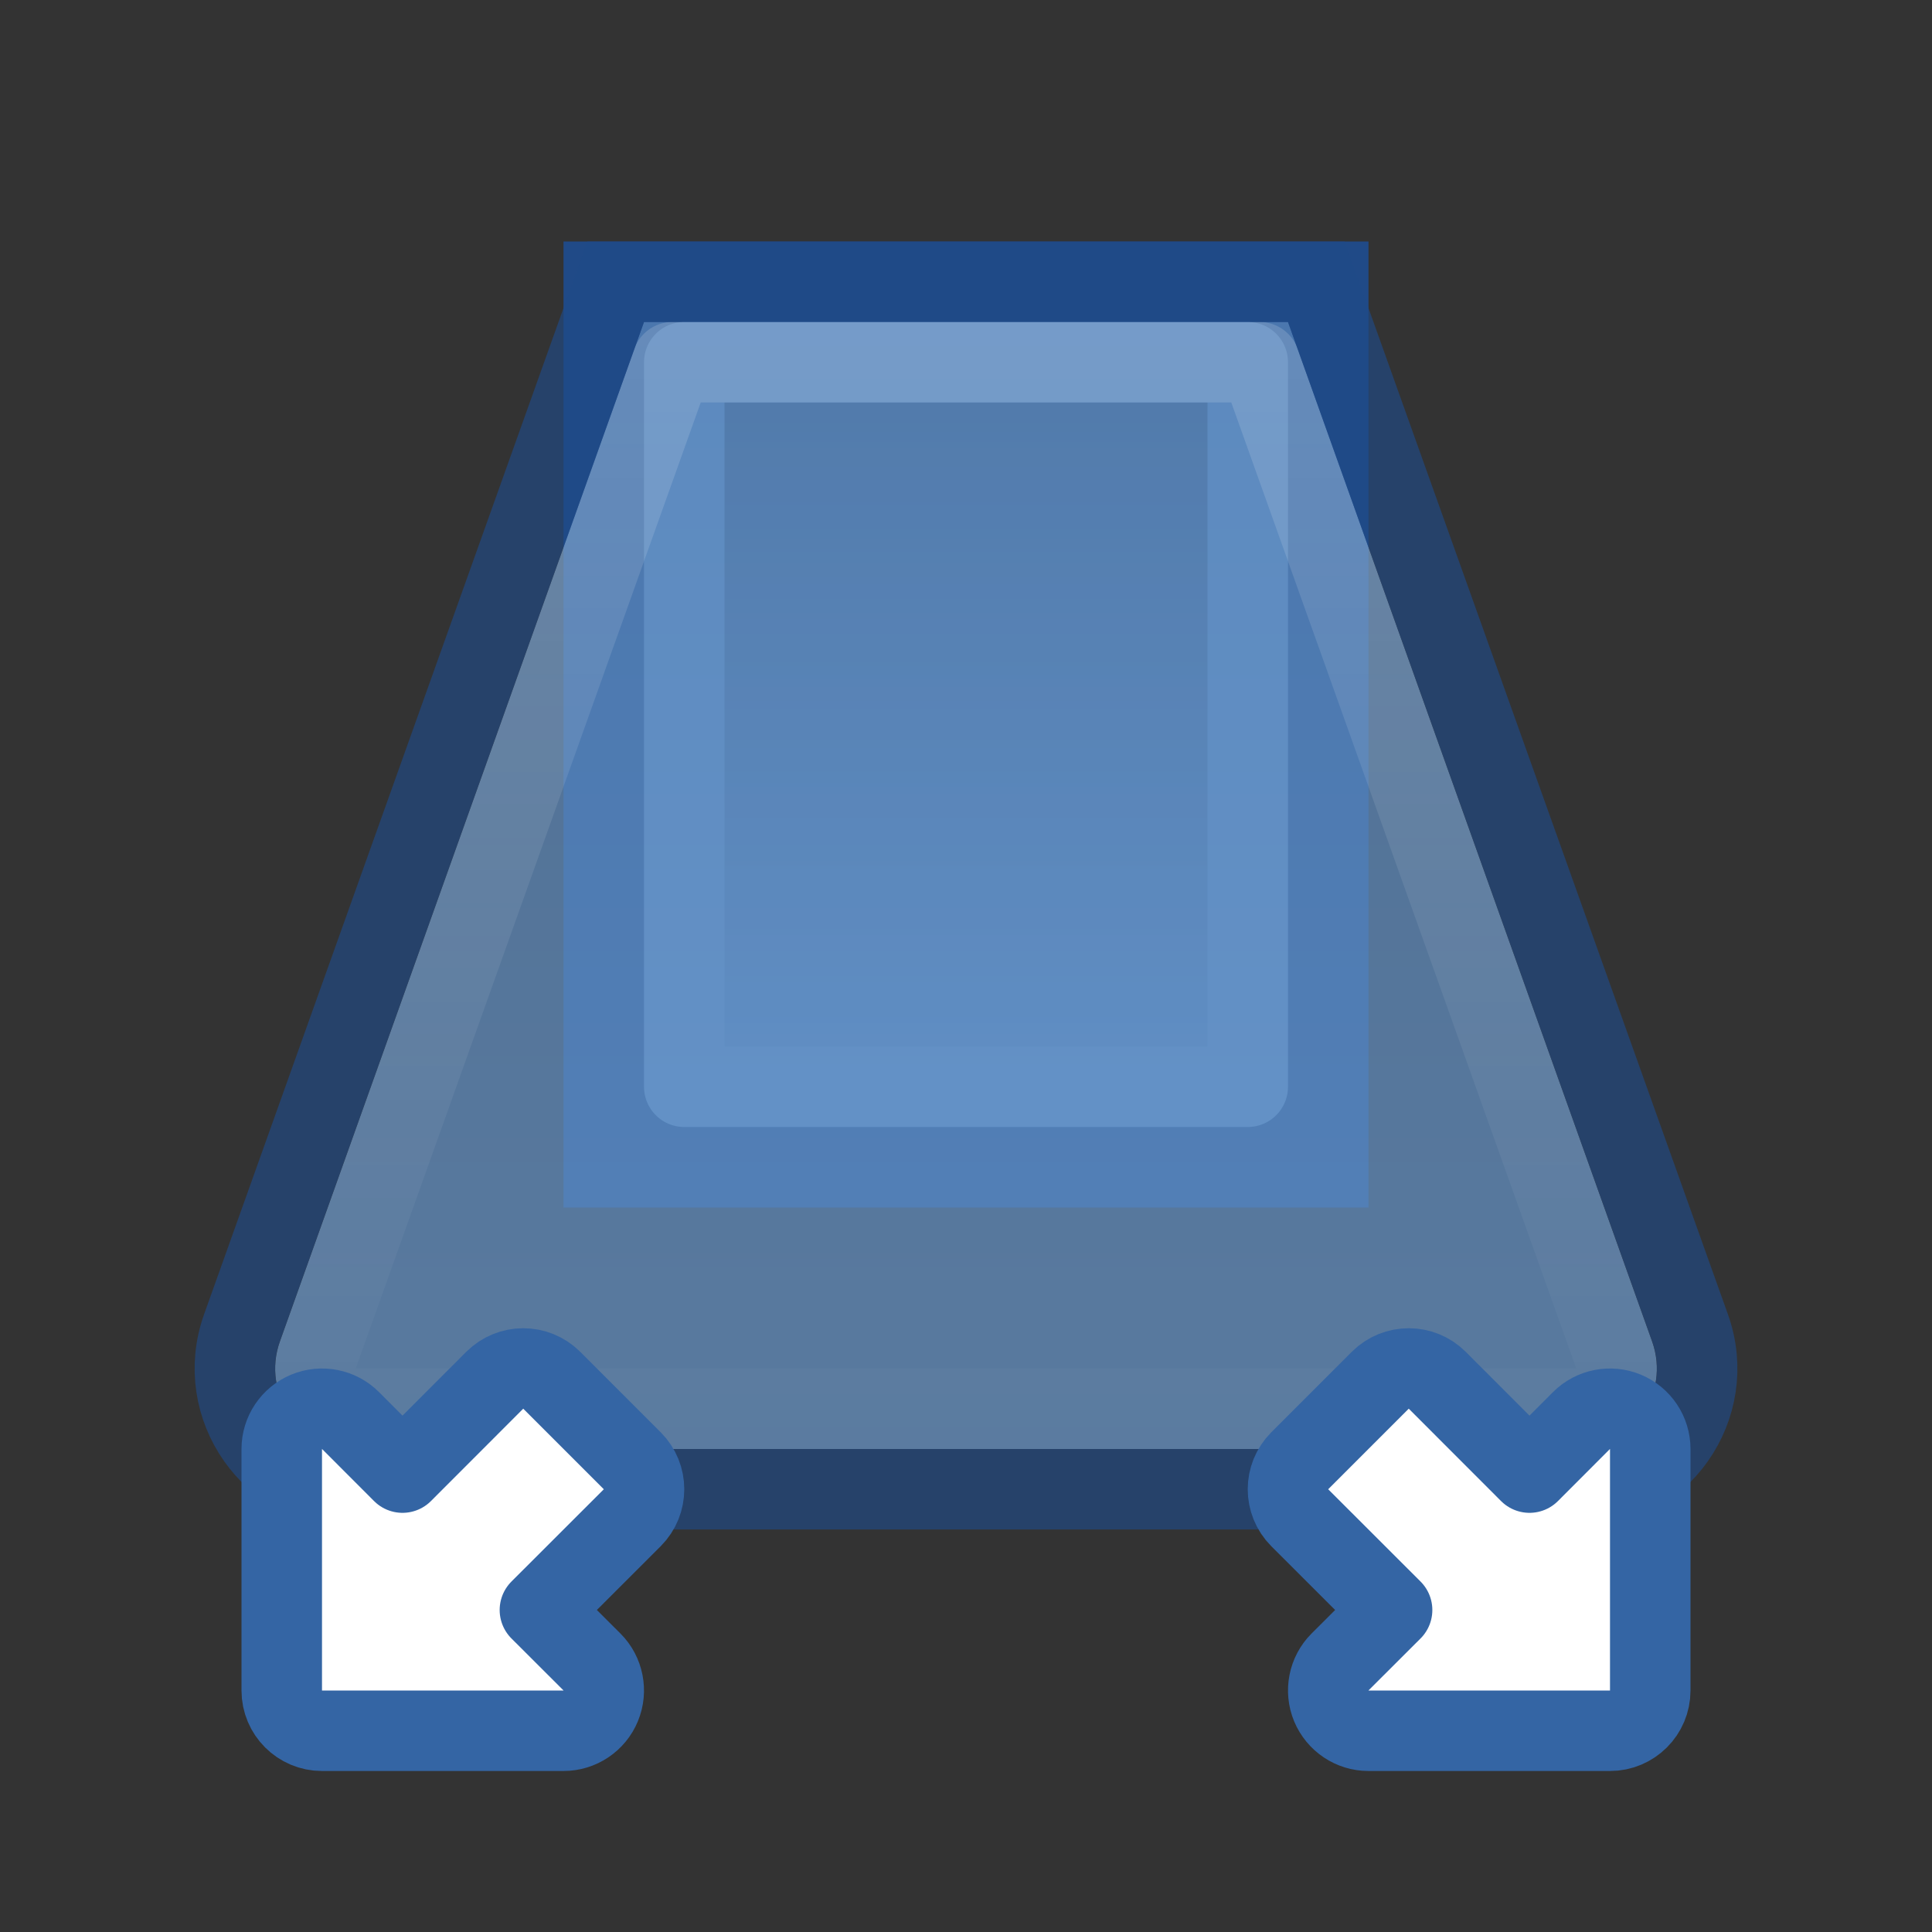 <svg width="24" height="24" viewBox="0 0 24 24" fill="none" xmlns="http://www.w3.org/2000/svg">
<rect x="0" y="0" width="24" height="24" fill="#333333" stroke="none"/>
<path d="M7 15L7 3H17V15H7Z" fill="#204A87"/>
<path d="M8.5 13.5V4.5H15.5V13.5H8.5Z" fill="url(#paint0_linear_548_146)" stroke="#5D8BBF" stroke-linecap="square" stroke-linejoin="round"/>
<path fill-rule="evenodd" clip-rule="evenodd" d="M4.419 18C3.727 18 3.245 17.315 3.477 16.664L8 4H16L20.523 16.664C20.755 17.315 20.273 18 19.581 18H4.419Z" fill="url(#paint1_linear_548_146)" fill-opacity="0.7"/>
<path d="M3.948 16.832L8.352 4.5H15.648L20.052 16.832C20.168 17.157 19.927 17.5 19.581 17.5H4.419C4.073 17.5 3.832 17.157 3.948 16.832Z" stroke="url(#paint2_linear_548_146)" stroke-opacity="0.15" stroke-linecap="square" stroke-linejoin="round"/>
<path d="M8 3.5H7.648L7.529 3.832L3.006 16.495C2.658 17.472 3.382 18.5 4.419 18.5H19.581C20.618 18.5 21.343 17.472 20.994 16.495L16.471 3.832L16.352 3.5H16H8Z" stroke="#204A87" stroke-opacity="0.65" stroke-linecap="square"/>
<path d="M16.646 20.646C16.503 20.789 16.461 21.005 16.538 21.191C16.616 21.378 16.798 21.5 17 21.5H20C20.276 21.5 20.5 21.276 20.5 21V18C20.5 17.798 20.378 17.616 20.191 17.538C20.005 17.461 19.789 17.503 19.646 17.646L19 18.293L17.854 17.146C17.658 16.951 17.342 16.951 17.146 17.146L16.146 18.146C15.951 18.342 15.951 18.658 16.146 18.854L17.293 20L16.646 20.646Z" fill="white" stroke="#3465A4" stroke-linejoin="round"/>
<path d="M4.354 17.646C4.211 17.503 3.995 17.461 3.809 17.538C3.622 17.616 3.5 17.798 3.5 18L3.5 21C3.5 21.276 3.724 21.5 4 21.5L7 21.5C7.202 21.5 7.385 21.378 7.462 21.191C7.539 21.005 7.497 20.789 7.354 20.646L6.707 20L7.854 18.854C8.049 18.658 8.049 18.342 7.854 18.146L6.854 17.146C6.658 16.951 6.342 16.951 6.146 17.146L5 18.293L4.354 17.646Z" fill="white" stroke="#3465A4" stroke-linejoin="round"/>
<defs>
<linearGradient id="paint0_linear_548_146" x1="11.333" y1="5" x2="11.333" y2="13" gradientUnits="userSpaceOnUse">
<stop stop-color="#39567F"/>
<stop offset="1" stop-color="#537FB6"/>
</linearGradient>
<linearGradient id="paint1_linear_548_146" x1="12.988" y1="5" x2="12.988" y2="16" gradientUnits="userSpaceOnUse">
<stop stop-color="#5D8BBF"/>
<stop offset="1" stop-color="#6897CC"/>
</linearGradient>
<linearGradient id="paint2_linear_548_146" x1="12.088" y1="4" x2="12.088" y2="18" gradientUnits="userSpaceOnUse">
<stop stop-color="white"/>
<stop offset="1" stop-color="white" stop-opacity="0.1"/>
</linearGradient>
</defs>
</svg>
